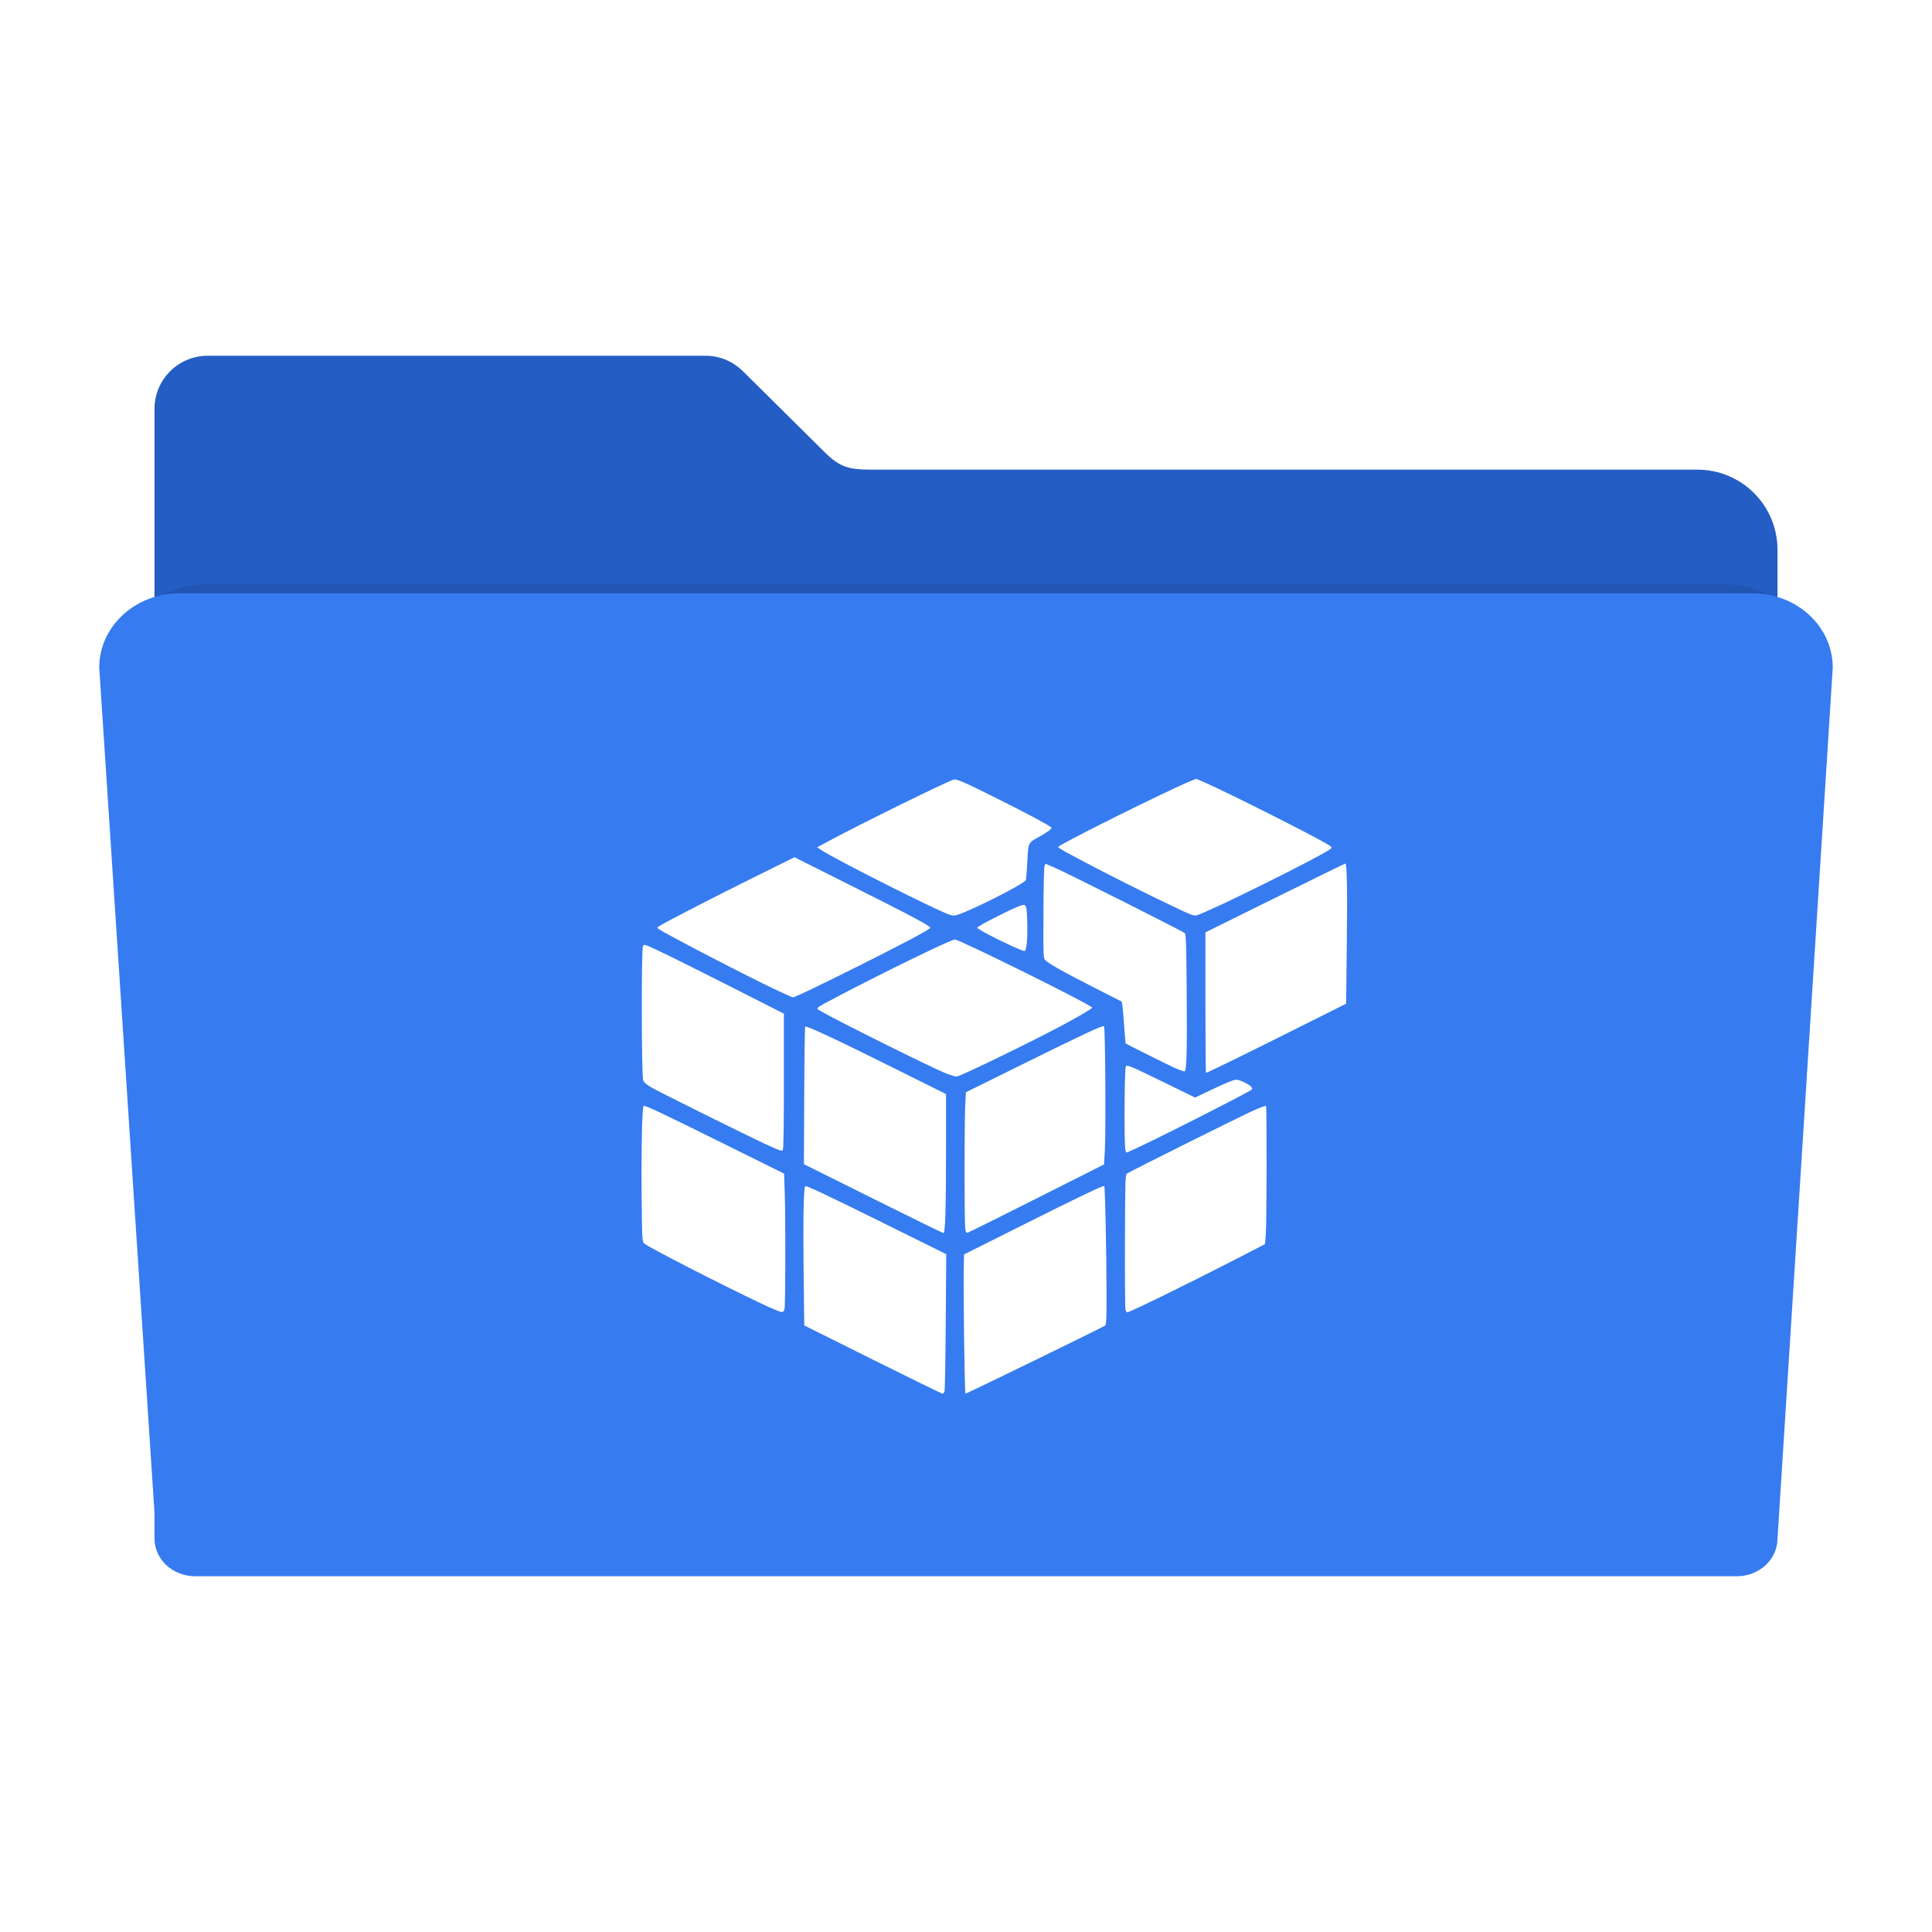 <?xml version="1.0" encoding="UTF-8" standalone="no"?>
<svg
   xmlns:dc="http://purl.org/dc/elements/1.1/"
   xmlns:cc="http://creativecommons.org/ns#"
   xmlns:rdf="http://www.w3.org/1999/02/22-rdf-syntax-ns#"
   xmlns:svg="http://www.w3.org/2000/svg"
   xmlns="http://www.w3.org/2000/svg"
   id="svg15"
   viewBox="0 0 512 512"
   version="1.1"
   height="512"
   width="512">
  <defs
     id="defs5">
    <filter
       y="-.05"
       x="-.03"
       height="1.099"
       width="1.056"
       style="color-interpolation-filters:sRGB"
       id="filter4166">
      <feGaussianBlur
         id="feGaussianBlur2"
         stdDeviation="5.9" />
    </filter>
  </defs>
  <path
     id="path7"
     d="m 55.067,94.277 c -7.824,0 -14.124,6.298 -14.124,14.122 l 0,37.329 0,120.132 0,121.546 0,7.307 c 0,5.988 4.82,10.807 10.807,10.807 l 408.499,0 c 5.988,0 10.809,-4.82 10.809,-10.807 l 0,-128.853 -0.002,0 0,-120.132 c 0,-11.783 -9.486,-21.269 -21.269,-21.269 l -218.968,0 c -5.816,0 -8.114,-0.685 -11.839,-4.189 L 197.013,98.501 c -0.075,-0.076 -0.152,-0.15 -0.228,-0.225 l -0.044,-0.043 -0.002,0.002 c -2.537,-2.449 -5.988,-3.958 -9.81,-3.958 z"
     style="fill:#245dc4;fill-rule:evenodd;stroke:#000000;stroke-width:0" />
  <path
     id="path9"
     transform="matrix(0.886,0,0,0.863,29.118,27.075)"
     d="m 28.241,148.072 c -12.876,0 -23.241,9.607 -23.241,21.541 l 16,244.762 0,7.4 c 0,6.064 5.267,10.945 11.81,10.945 l 446.379,0 c 6.543,0 11.811,-4.881 11.811,-10.945 l 15.998,-252.162 c 0,-11.934 -10.365,-21.541 -23.241,-21.541 l -455.515,0 z"
     style="opacity:0.3;fill-rule:evenodd;stroke:#000000;stroke-width:0;filter:url(#filter4166)" />
  <path
     id="path11"
     d="m 47.57,157.231 c -11.783,0 -21.269,8.792 -21.269,19.713 l 14.642,223.991 v 6.772 c 0,5.549 4.82,10.016 10.807,10.016 H 460.25 c 5.988,0 10.809,-4.467 10.809,-10.016 l 14.64,-230.763 c 0,-10.921 -9.486,-19.713 -21.269,-19.713 H 47.57 Z"
     style="fill:#367bf0;fill-rule:evenodd;stroke:#000000;stroke-width:0" />
  <path
     id="path13"
     d="m 210.266,677.756 v 10.239 h 66.883 l 29.679,36.225 v 71.232 h -9.28 v 8.79 h 18.059 l -0.391,-82.143 v -2.122 l -34.592,-42.222 z m 0.134,16.913 v 20.459 h 8.388 v -20.459 z m 0,40.936 v 20.477 h 8.388 v -20.477 z m 0,42.709 v 17.138 h -14.026 v 8.774 h 14.026 v 15.476 h 8.374 v -15.476 h 14.042 v -8.774 h -14.042 v -17.138 z m 40.645,17.138 v 8.79 h 24.032 v -8.79 z"
     style="fill:#ffffff;stroke:#ffffff;stroke-width:8.053" />
  <path
     id="path837"
     d="m 231.287,360.297 -18.15,-9.04 -0.173,-14.488 c -0.159,-13.304 0.004,-21.985 0.421,-22.401 0.264,-0.264 5.256,2.091 21.867,10.316 l 15.505,7.678 -0.122,17.875 c -0.067,9.831 -0.215,18.151 -0.329,18.488 -0.114,0.338 -0.356,0.614 -0.538,0.614 -0.182,0 -8.499,-4.068 -18.481,-9.04 z m 24.207,-5.213 c -0.104,-7.839 -0.149,-16.142 -0.101,-18.45 l 0.088,-4.197 14.049,-7.038 c 17.013,-8.523 22.85,-11.319 23.105,-11.064 0.228,0.228 0.576,16.485 0.607,28.305 0.016,6.382 -0.059,8.417 -0.32,8.62 -0.573,0.445 -36.72,18.074 -37.067,18.077 -0.095,6.9e-4 -0.257,-6.412 -0.361,-14.251 z m -53.342,-9.439 c -11.117,-5.258 -30.473,-15.187 -31.484,-16.151 -0.497,-0.474 -0.528,-1.117 -0.634,-13.13 -0.105,-11.842 0.142,-22.892 0.519,-23.269 0.281,-0.281 4.636,1.77 21.26,10.009 l 15.984,7.922 0.178,5.492 c 0.221,6.817 0.177,29.204 -0.059,30.315 -0.116,0.544 -0.357,0.839 -0.718,0.88 -0.299,0.034 -2.569,-0.897 -5.045,-2.067 z m 96.121,1.528 c -0.115,-0.338 -0.183,-8.531 -0.151,-18.209 0.054,-16.084 0.098,-17.624 0.515,-17.935 0.73,-0.545 29.901,-15.099 33.446,-16.687 1.772,-0.794 3.307,-1.359 3.41,-1.255 0.258,0.258 0.21,31.351 -0.053,34.272 l -0.211,2.35 -7.685,3.967 c -11.973,6.181 -28.165,14.11 -28.813,14.11 -0.137,0 -0.343,-0.276 -0.459,-0.614 z m -66.893,-29.525 -18.332,-9.135 0.076,-18.122 c 0.042,-9.967 0.16,-18.206 0.262,-18.308 0.326,-0.325 7.498,3.016 22.632,10.543 l 14.69,7.306 -7e-4,14.129 c -8.8e-4,16.176 -0.196,22.722 -0.676,22.722 -0.175,0 -8.568,-4.111 -18.651,-9.135 z m 24.412,7.875 c -0.227,-1.659 -0.224,-28.135 0.004,-32.609 l 0.176,-3.453 13.121,-6.488 c 18.559,-9.176 23.153,-11.328 23.484,-10.998 0.339,0.339 0.515,27.933 0.211,33.091 l -0.207,3.518 -17.731,8.936 c -9.752,4.915 -17.99,9.012 -18.307,9.105 -0.513,0.151 -0.595,0.031 -0.75,-1.102 z m 42.45,-20.784 c -0.363,-1.295 -0.252,-21.803 0.12,-22.175 0.417,-0.417 1.073,-0.137 10.787,4.602 l 7.567,3.692 3.836,-1.825 c 4.603,-2.19 6.354,-2.898 7.159,-2.894 0.815,0.004 3.217,1.155 3.816,1.829 0.385,0.434 0.413,0.602 0.136,0.824 -1.146,0.92 -28.093,14.551 -31.858,16.116 l -1.359,0.565 z m -95,-1.36 c -5.026,-2.304 -28.499,-13.958 -30.744,-15.264 -1.143,-0.665 -1.807,-1.257 -2.046,-1.822 -0.444,-1.051 -0.508,-34.553 -0.068,-35.548 0.268,-0.606 0.319,-0.589 4.903,1.579 2.548,1.205 10.892,5.368 18.544,9.25 l 13.912,7.06 v 17.822 c 0,11.395 -0.098,17.987 -0.273,18.279 -0.243,0.408 -0.699,0.262 -4.228,-1.356 z m 47.192,-19.033 c -4.087,-1.673 -28.759,-13.951 -32.816,-16.33 -1.583,-0.929 -1.983,-0.576 4.583,-4.041 11.701,-6.175 29.84,-15 30.824,-14.998 1.291,0.004 36.417,17.425 36.417,18.062 0,0.247 -3.4,2.253 -7.908,4.666 -8.108,4.34 -27.2,13.615 -28.002,13.602 -0.429,-0.006 -1.824,-0.439 -3.099,-0.961 z m 69.182,-0.042 c -0.092,-0.092 -0.167,-8.503 -0.167,-18.691 v -18.524 l 18.435,-9.118 c 10.139,-5.015 18.529,-9.118 18.644,-9.118 0.435,0 0.56,7.155 0.385,21.896 l -0.182,15.247 -18.474,9.238 c -10.161,5.081 -18.549,9.163 -18.641,9.071 z m -7.507,-0.944 c -1.091,-0.419 -13.602,-6.63 -13.837,-6.87 -0.02,-0.02 -0.178,-2.062 -0.351,-4.538 -0.173,-2.476 -0.385,-4.951 -0.472,-5.501 l -0.158,-1 -7.539,-3.837 c -7.783,-3.961 -11.775,-6.202 -12.722,-7.141 -0.53,-0.526 -0.545,-0.878 -0.51,-12.331 0.02,-6.485 0.143,-12.123 0.273,-12.529 l 0.237,-0.739 2.591,1.123 c 3.38,1.465 33.843,16.793 34.356,17.286 0.331,0.318 0.412,2.847 0.512,15.901 0.122,15.884 -0.018,20.782 -0.59,20.756 -0.174,-0.008 -0.98,-0.269 -1.791,-0.581 z m -105.897,-20.774 c -7.385,-3.447 -29.518,-14.91 -31.693,-16.415 -0.448,-0.309 -0.401,-0.391 0.546,-0.951 2.427,-1.436 14.641,-7.718 24.666,-12.687 l 10.81,-5.358 14.969,7.507 c 16.111,8.079 21.164,10.773 21.02,11.204 -0.153,0.46 -6.866,4.038 -18.464,9.843 -10.612,5.311 -17.448,8.585 -17.925,8.585 -0.124,0 -1.892,-0.778 -3.928,-1.729 z m 61.953,-11.865 c -4.114,-1.862 -9.082,-4.492 -9.205,-4.873 -0.102,-0.315 9.253,-5.086 11.455,-5.843 1.537,-0.528 1.668,-0.247 1.796,3.854 0.154,4.947 -0.135,8.183 -0.729,8.169 -0.249,-0.006 -1.742,-0.594 -3.317,-1.307 z m -16.64,-8.344 c -4.669,-1.763 -30.59,-14.863 -34.014,-17.189 l -0.954,-0.648 3.094,-1.667 c 8.324,-4.484 31.472,-15.868 33.094,-16.275 0.822,-0.206 2.789,0.661 12.418,5.479 7.128,3.566 12.891,6.655 13.458,7.214 0.279,0.275 -1.008,1.246 -3.372,2.543 -2.798,1.535 -2.736,1.401 -2.999,6.523 -0.125,2.449 -0.3,4.636 -0.388,4.861 -0.412,1.058 -15.799,8.775 -18.702,9.379 -0.375,0.078 -1.112,-0.02 -1.637,-0.219 z m 64.242,0.052 c -1.83,-0.641 -15.999,-7.552 -23.829,-11.623 -9.067,-4.714 -11.497,-6.057 -11.497,-6.353 0,-0.558 28.606,-14.807 34.984,-17.426 l 1.567,-0.644 2.115,0.91 c 5.694,2.449 29.598,14.49 32.906,16.577 0.887,0.56 0.997,0.724 0.682,1.025 -1.601,1.532 -32.336,16.806 -35.564,17.674 -0.3,0.081 -0.914,0.018 -1.364,-0.14 z"
     style="fill:#ffffff;fill-opacity:1;stroke-width:0.273" />
</svg>

